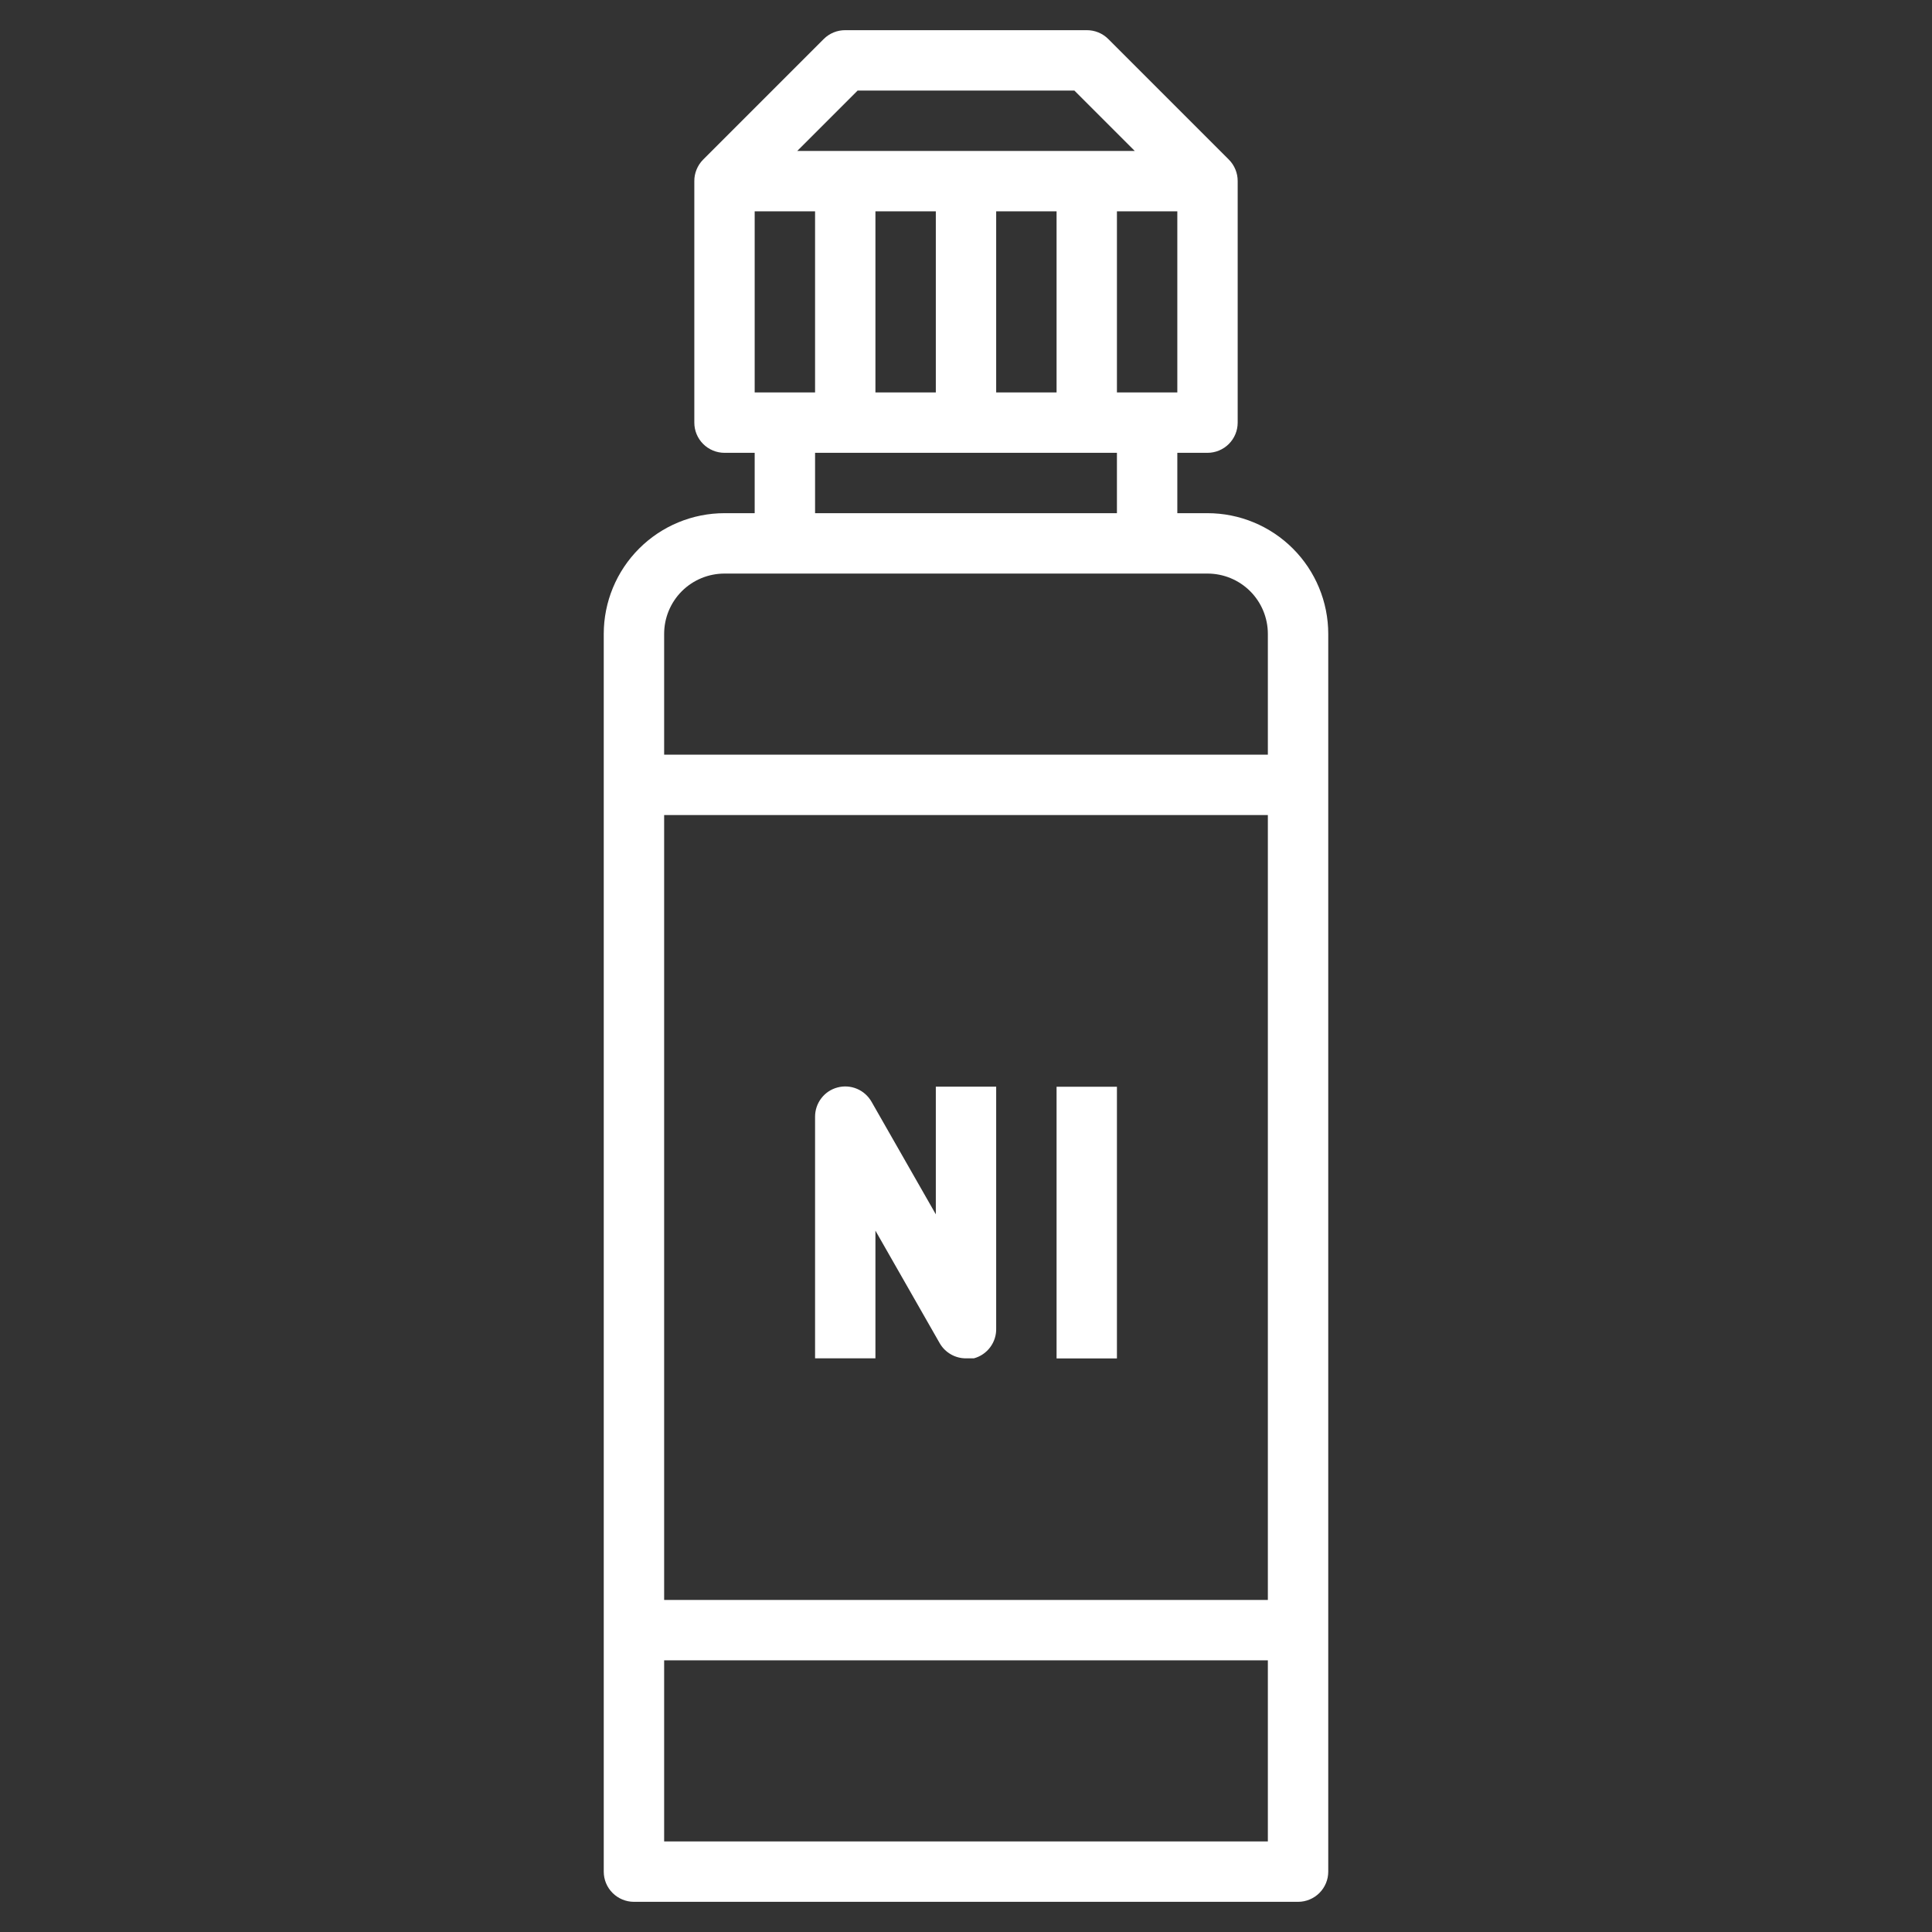 <svg width="50" height="50" viewBox="0 0 50 50" fill="none" xmlns="http://www.w3.org/2000/svg">
<rect x="0" y="0" width="50" height="50" fill="#333333" stroke="none"/>
<path d="M31.25 13.281H30.469V11.719H31.25C31.457 11.719 31.656 11.636 31.802 11.49C31.949 11.343 32.031 11.145 32.031 10.938V4.688C32.032 4.585 32.012 4.483 31.973 4.388C31.934 4.292 31.877 4.206 31.805 4.133L28.68 1.008C28.607 0.935 28.52 0.878 28.425 0.839C28.33 0.8 28.228 0.781 28.125 0.781H21.875C21.772 0.781 21.67 0.8 21.575 0.839C21.48 0.878 21.393 0.935 21.32 1.008L18.195 4.133C18.123 4.206 18.066 4.292 18.027 4.388C17.988 4.483 17.968 4.585 17.969 4.688V10.938C17.969 11.145 18.051 11.343 18.198 11.49C18.344 11.636 18.543 11.719 18.75 11.719H19.531V13.281H18.75C17.921 13.281 17.126 13.611 16.54 14.197C15.954 14.783 15.625 15.578 15.625 16.406V48.438C15.625 48.645 15.707 48.843 15.854 48.99C16 49.136 16.199 49.219 16.406 49.219H33.594C33.801 49.219 34 49.136 34.146 48.99C34.293 48.843 34.375 48.645 34.375 48.438V16.406C34.375 15.578 34.046 14.783 33.46 14.197C32.874 13.611 32.079 13.281 31.25 13.281ZM19.531 5.469H21.094V10.156H19.531V5.469ZM22.656 5.469H24.219V10.156H22.656V5.469ZM25.781 5.469H27.344V10.156H25.781V5.469ZM28.906 10.156V5.469H30.469V10.156H28.906ZM22.195 2.344H27.805L29.367 3.906H20.633L22.195 2.344ZM21.094 11.719H28.906V13.281H21.094V11.719ZM18.75 14.844H31.25C31.664 14.844 32.062 15.008 32.355 15.301C32.648 15.594 32.812 15.992 32.812 16.406V19.531H17.188V16.406C17.188 15.992 17.352 15.594 17.645 15.301C17.938 15.008 18.336 14.844 18.75 14.844ZM32.812 21.094V41.406H17.188V21.094H32.812ZM17.188 47.656V42.969H32.812V47.656H17.188Z" fill="white"/>
<path d="M22.656 35.154V31.849L24.32 34.763C24.389 34.883 24.488 34.981 24.608 35.05C24.727 35.119 24.862 35.154 25 35.154H25.203C25.374 35.108 25.523 35.006 25.628 34.864C25.733 34.722 25.787 34.549 25.781 34.373V28.123H24.219V31.427L22.555 28.513C22.469 28.363 22.337 28.245 22.177 28.178C22.017 28.111 21.84 28.099 21.673 28.144C21.506 28.188 21.358 28.287 21.254 28.425C21.149 28.562 21.093 28.731 21.094 28.904V35.154H22.656Z" fill="white"/>
<path d="M27.344 28.125H28.906V35.156H27.344V28.125Z" fill="white"/>
</svg>
